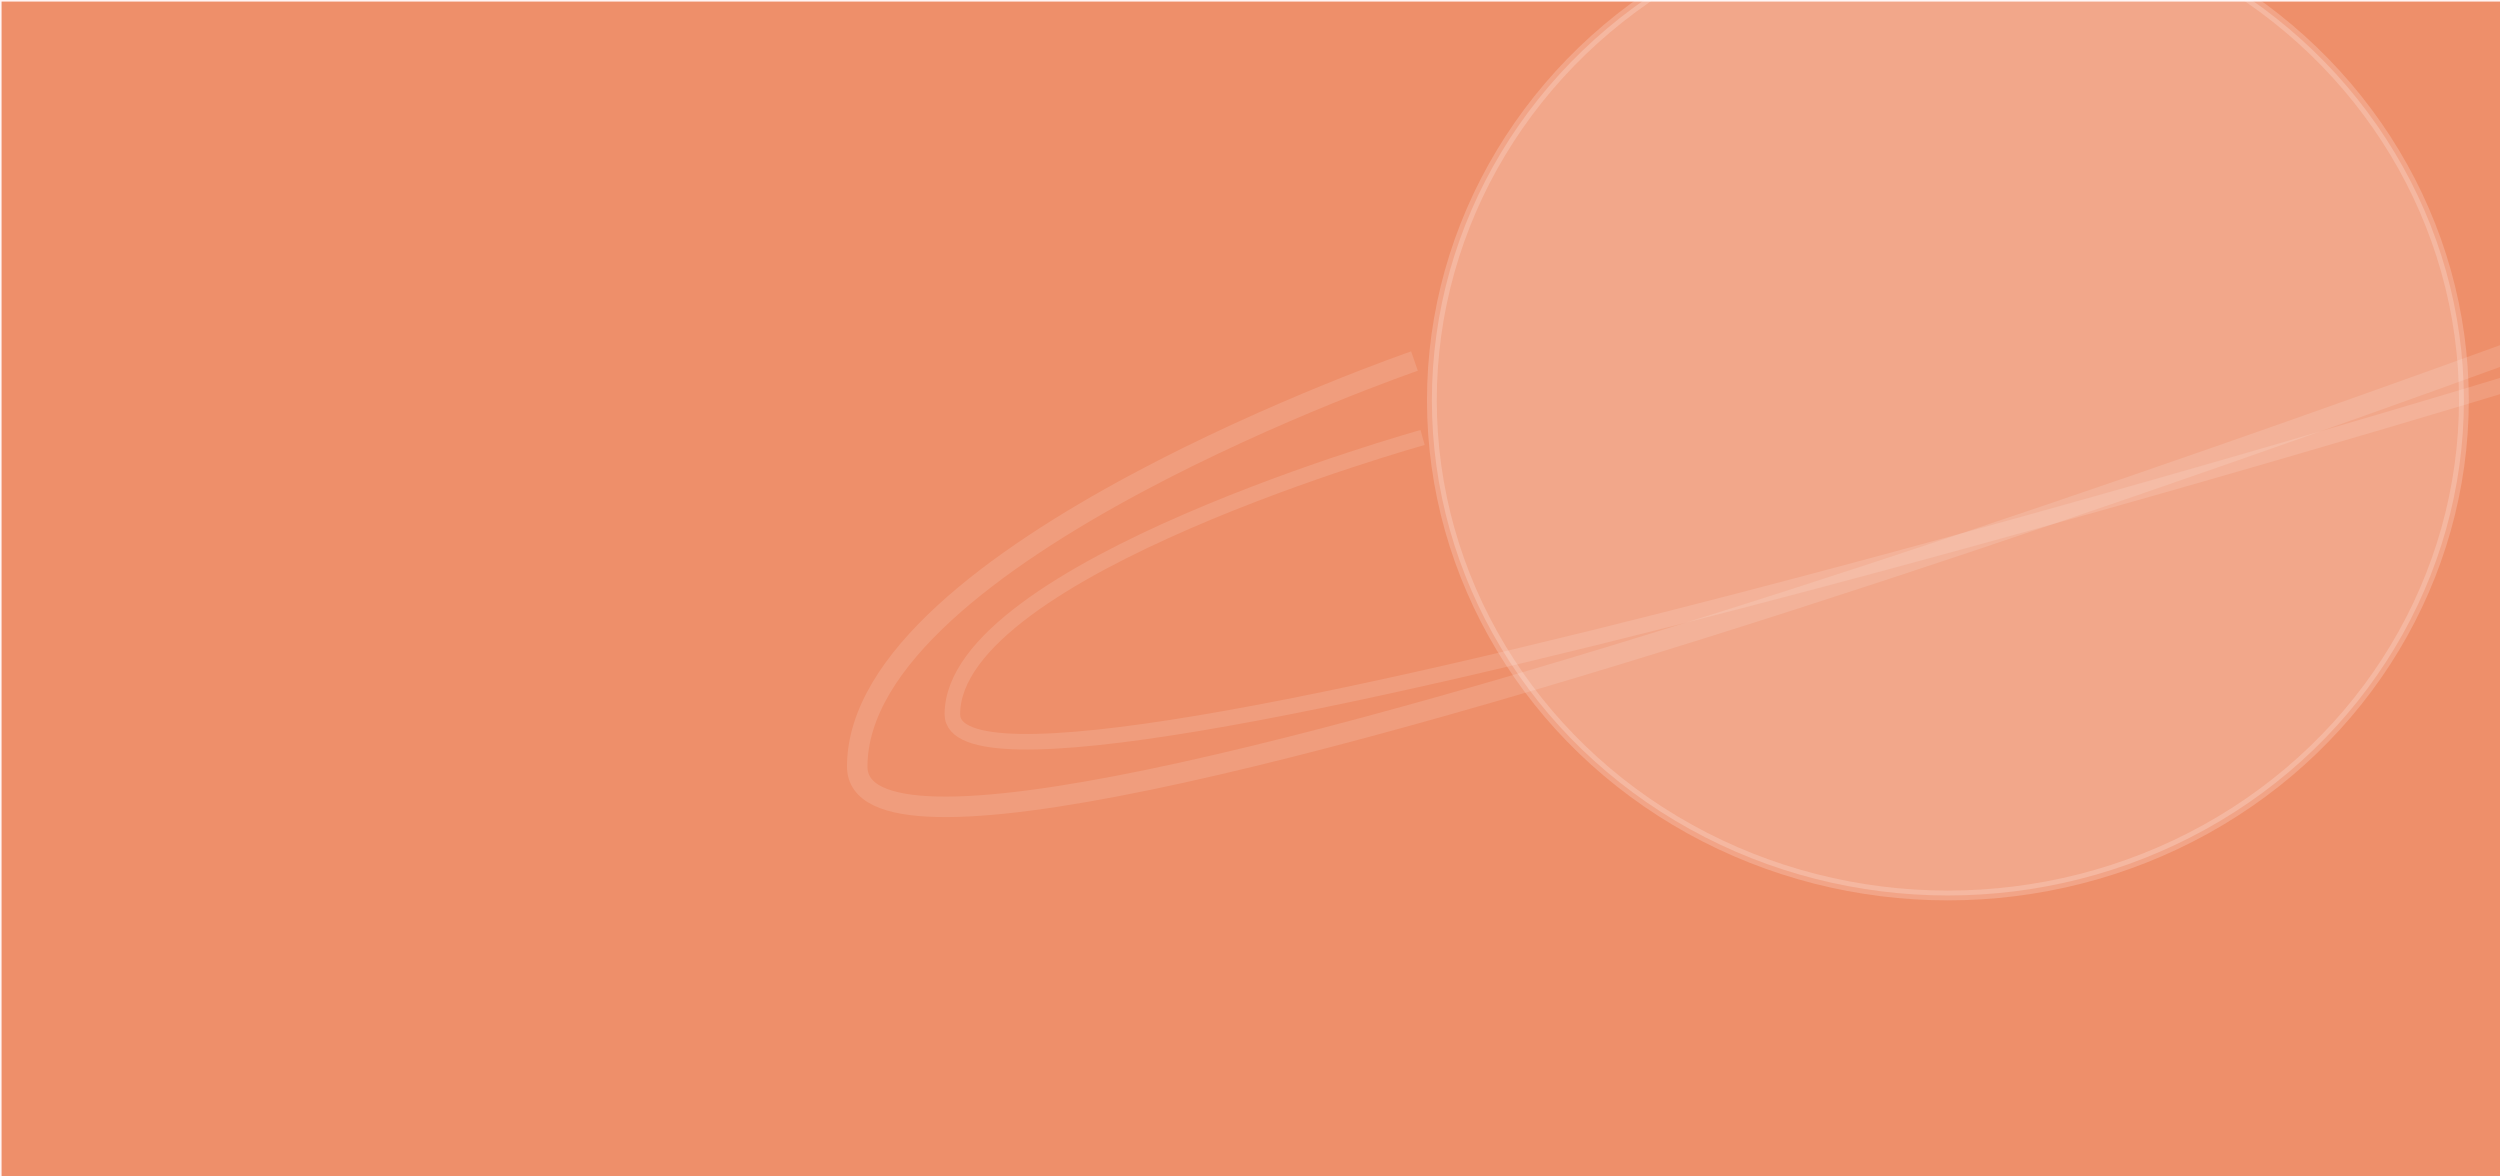 <?xml version="1.0" encoding="UTF-8" standalone="no"?>
<!-- Created with Inkscape (http://www.inkscape.org/) -->

<svg
   width="850pt"
   height="400pt"
   viewBox="0 0 299.861 141.111"
   version="1.1"
   id="svg11388"
   inkscape:version="1.1 (c68e22c387, 2021-05-23)"
   sodipodi:docname="background.svg"
   xmlns:inkscape="http://www.inkscape.org/namespaces/inkscape"
   xmlns:sodipodi="http://sodipodi.sourceforge.net/DTD/sodipodi-0.dtd"
   xmlns="http://www.w3.org/2000/svg"
   xmlns:svg="http://www.w3.org/2000/svg">
  <rect x="0" y="0" width="299.861" height="141.111" fill="#333333" stroke="none"/>
  <sodipodi:namedview
     id="namedview11390"
     pagecolor="#ffffff"
     bordercolor="#666666"
     borderopacity="1.0"
     inkscape:pageshadow="2"
     inkscape:pageopacity="0.0"
     inkscape:pagecheckerboard="0"
     inkscape:document-units="mm"
     showgrid="false"
     units="pt"
     inkscape:zoom="0.74118967"
     inkscape:cx="498.52286"
     inkscape:cy="282.65369"
     inkscape:window-width="1669"
     inkscape:window-height="813"
     inkscape:window-x="129"
     inkscape:window-y="398"
     inkscape:window-maximized="0"
     inkscape:current-layer="layer1" />
  <defs
     id="defs11385" />
  <g
     inkscape:label="Layer 1"
     inkscape:groupmode="layer"
     id="layer1">
    <rect
       style="fill:#ee8f6a;stroke:#fff3f3;stroke-width:0.377;fill-opacity:1"
       id="rect11672"
       width="301.641"
       height="142.075"
       x="0"
       y="0" />
    <path
       style="opacity:0.125;fill:none;fill-opacity:1;stroke:#ffffff;stroke-width:2.457;stroke-linecap:butt;stroke-linejoin:miter;stroke-miterlimit:4;stroke-dasharray:none;stroke-opacity:1"
       d="m 169.657,43.307 c 0,0 -66.836,23.013 -66.836,48.641 0,25.628 223.775,-59.102 223.775,-59.102"
       id="path13628-3" />
    <ellipse
       style="opacity:0.217;fill:#ffffff;fill-opacity:1;stroke:#fff3f3;stroke-width:1.175"
       id="path13117"
       cx="233.638"
       cy="-48.013"
       rx="61.892"
       ry="59.394"
       transform="scale(1,-1)" />
    <path
       style="fill:none;stroke:#ffffff;stroke-width:1.865;stroke-linecap:butt;stroke-linejoin:miter;stroke-opacity:1;stroke-miterlimit:4;stroke-dasharray:none;fill-opacity:1;opacity:0.125"
       d="m 170.632,52.475 c 0,0 -56.401,15.707 -56.401,33.198 0,17.492 188.838,-40.338 188.838,-40.338"
       id="path13628" />
  </g>
</svg>
